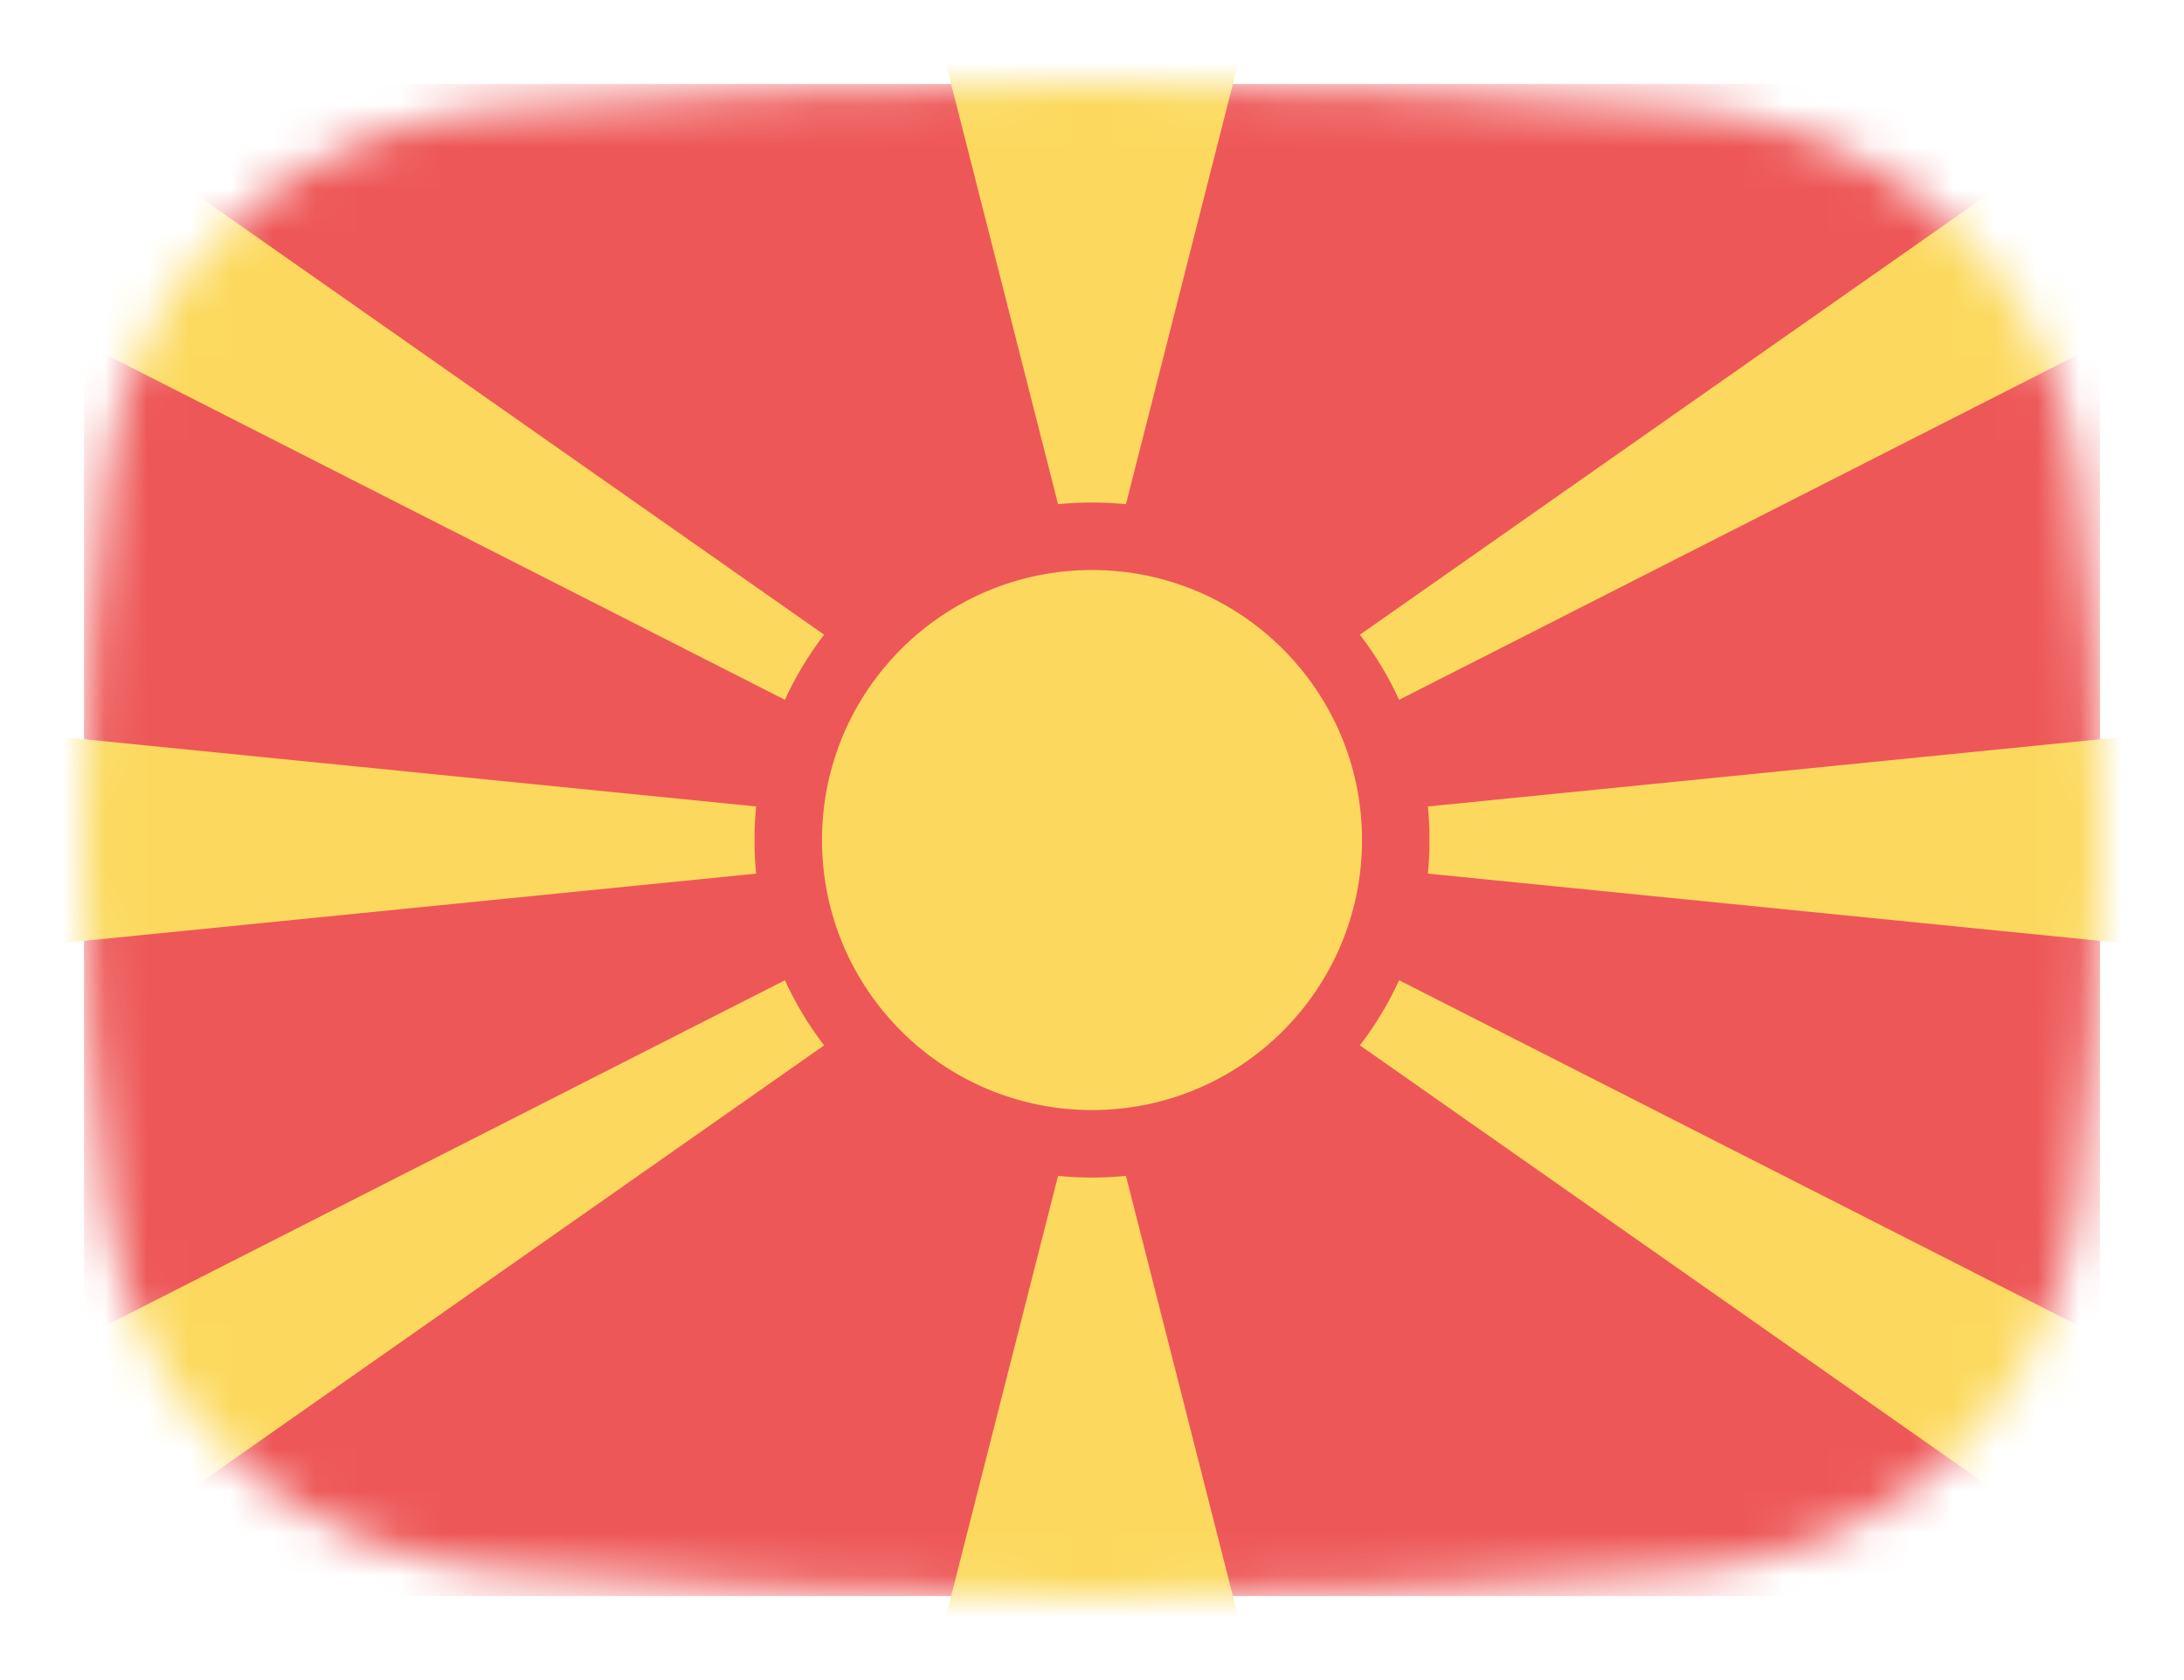 <svg width="52" height="40" viewBox="0 0 52 40" fill="none" xmlns="http://www.w3.org/2000/svg">
<mask id="mask0_1_33504" style="mask-type:alpha" maskUnits="userSpaceOnUse" x="2" y="2" width="48" height="36">
<path d="M2.569 11.136C3.167 6.412 7.042 3.002 11.786 2.609C15.641 2.289 20.62 2 26 2C31.38 2 36.359 2.289 40.214 2.609C44.959 3.002 48.833 6.412 49.431 11.136C49.752 13.676 50 16.704 50 20C50 23.296 49.752 26.324 49.431 28.864C48.833 33.587 44.959 36.998 40.214 37.391C36.359 37.711 31.38 38 26 38C20.62 38 15.641 37.711 11.786 37.391C7.042 36.998 3.167 33.587 2.569 28.864C2.248 26.324 2 23.296 2 20C2 16.704 2.248 13.676 2.569 11.136Z" fill="#00D0BF"/>
</mask>
<g mask="url(#mask0_1_33504)">
<rect x="50" y="38" width="48" height="36" transform="rotate(-180 50 38)" fill="#EE5757"/>
<path d="M-19 24.5V15.5L71 24.5V15.5L-19 24.5ZM21.5 -2.5H30.5L26 15.179L21.5 -2.5ZM30.5 42.5H21.5L26 24.821L30.5 42.5ZM-19 -2.5H-5.5L30.134 22.481L-19 -2.5ZM-19 42.5H-5.5L30.134 17.519L-19 42.5ZM71 -2.5H57.5L21.866 22.481L71 -2.5ZM71 42.5H57.5L21.866 17.519L71 42.5Z" fill="#FCD95E"/>
<path d="M26 28.036C30.438 28.036 34.036 24.438 34.036 20C34.036 15.562 30.438 11.964 26 11.964C21.562 11.964 17.964 15.562 17.964 20C17.964 24.438 21.562 28.036 26 28.036Z" fill="#EE5757"/>
<path d="M26 26.429C29.55 26.429 32.429 23.55 32.429 20C32.429 16.45 29.55 13.571 26 13.571C22.45 13.571 19.571 16.45 19.571 20C19.571 23.55 22.45 26.429 26 26.429Z" fill="#FCD95E"/>
</g>
</svg>
